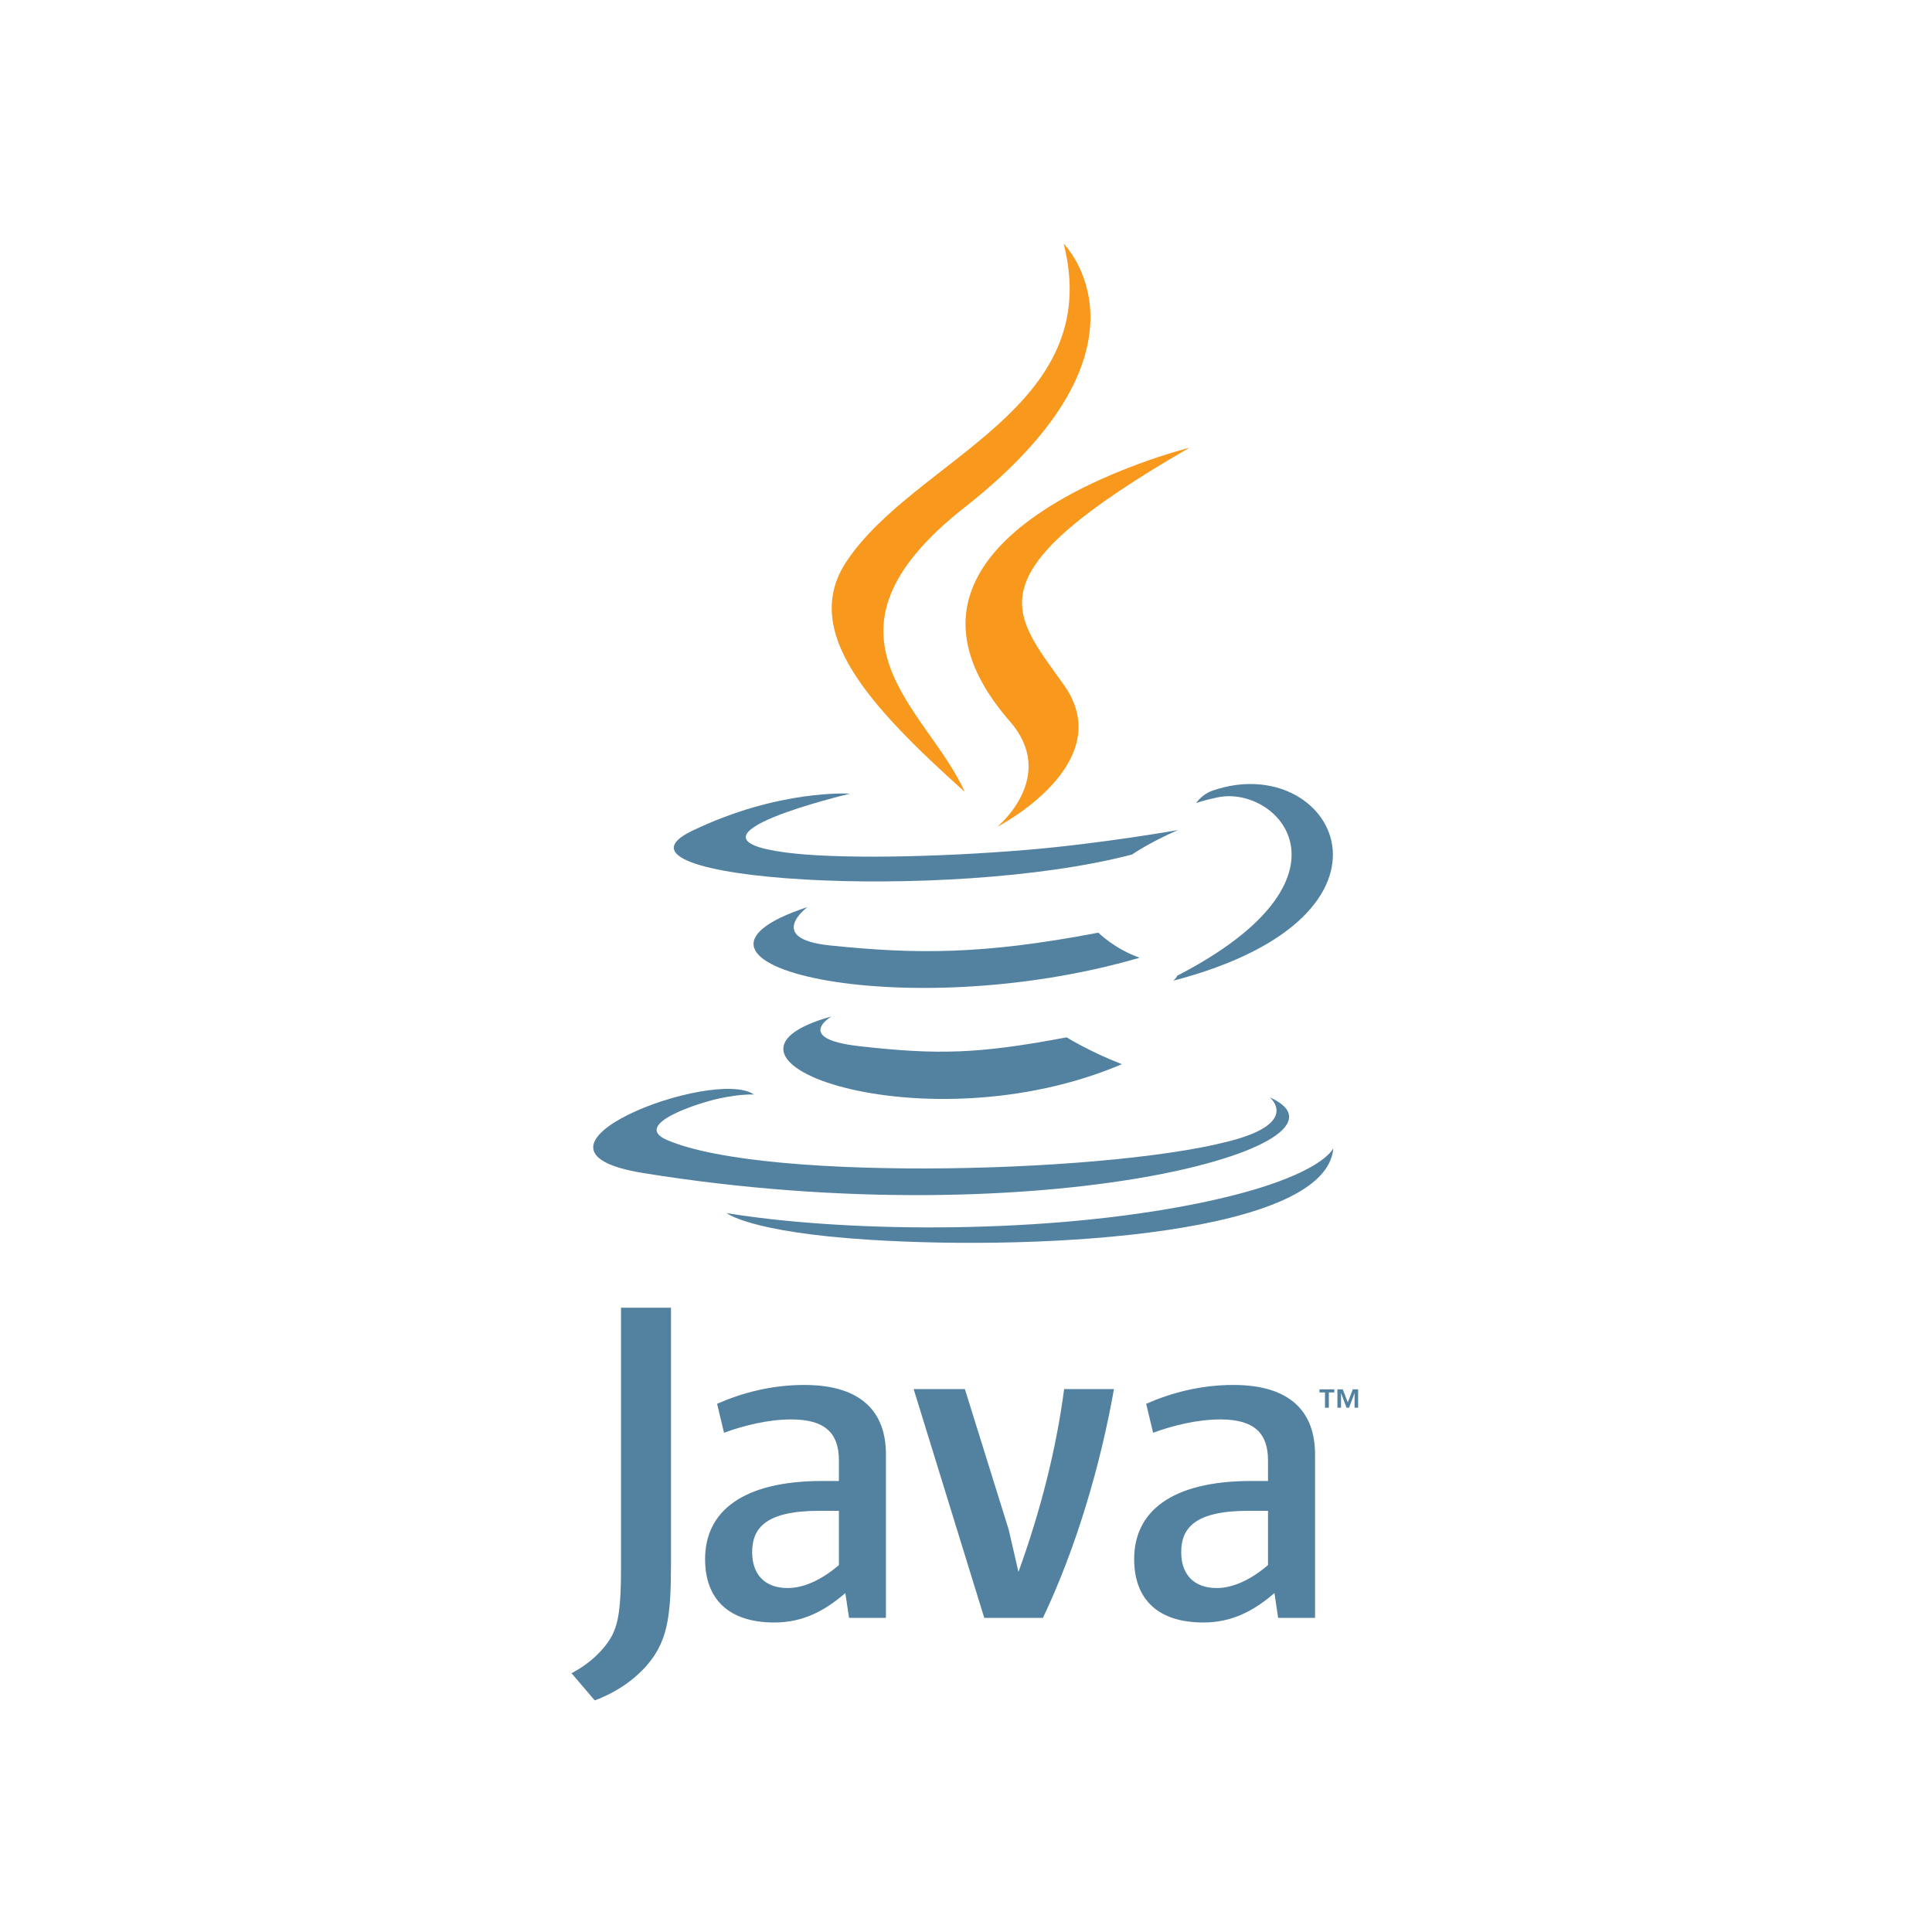 <svg width="150" height="150" viewBox="0 0 150 150" fill="none" xmlns="http://www.w3.org/2000/svg">
<rect width="150" height="150" fill="white"/>
<path d="M102.872 108.107H102.444V107.868H103.596V108.107H103.171V109.296H102.872V108.107ZM105.17 108.169H105.163L104.739 109.296H104.545L104.124 108.169H104.118V109.296H103.837V107.868H104.251L104.642 108.879L105.031 107.868H105.445V109.296H105.169L105.17 108.169Z" fill="#5382A1"/>
<path d="M64.563 78.913C64.563 78.913 61.586 80.637 66.682 81.221C72.856 81.922 76.011 81.821 82.815 80.539C82.815 80.539 84.604 81.656 87.102 82.623C71.85 89.132 52.583 82.246 64.563 78.913Z" fill="#5382A1"/>
<path d="M62.699 70.42C62.699 70.42 59.36 72.881 64.46 73.406C71.055 74.084 76.264 74.139 85.276 72.411C85.276 72.411 86.523 73.67 88.483 74.358C70.042 79.727 49.502 74.781 62.699 70.42Z" fill="#5382A1"/>
<path d="M78.411 56.013C82.169 60.321 77.424 64.197 77.424 64.197C77.424 64.197 86.966 59.292 82.584 53.151C78.491 47.423 75.352 44.577 92.344 34.764C92.344 34.764 65.672 41.397 78.411 56.013Z" fill="#F8981D"/>
<path d="M98.584 85.195C98.584 85.195 100.787 87.003 96.157 88.401C87.353 91.057 59.515 91.859 51.781 88.507C49.001 87.303 54.214 85.632 55.854 85.281C57.565 84.912 58.542 84.981 58.542 84.981C55.45 82.812 38.559 89.239 49.962 91.079C81.06 96.1 106.65 88.818 98.584 85.195Z" fill="#5382A1"/>
<path d="M65.995 61.62C65.995 61.62 51.834 64.969 60.98 66.185C64.842 66.7 72.54 66.583 79.711 65.985C85.571 65.493 91.455 64.446 91.455 64.446C91.455 64.446 89.389 65.327 87.894 66.344C73.514 70.109 45.735 68.358 53.733 64.506C60.496 61.251 65.995 61.62 65.995 61.62Z" fill="#5382A1"/>
<path d="M91.397 75.757C106.015 68.194 99.256 60.926 94.539 61.906C93.382 62.145 92.867 62.353 92.867 62.353C92.867 62.353 93.296 61.683 94.116 61.394C103.449 58.127 110.626 71.029 91.103 76.139C91.103 76.139 91.329 75.937 91.397 75.757Z" fill="#5382A1"/>
<path d="M82.584 18.92C82.584 18.92 90.679 26.983 74.906 39.382C62.257 49.328 72.021 54.999 74.9 61.478C67.517 54.845 62.099 49.007 65.734 43.572C71.069 35.595 85.85 31.728 82.584 18.92Z" fill="#F8981D"/>
<path d="M67.431 96.251C81.462 97.146 103.009 95.755 103.519 89.145C103.519 89.145 102.538 91.651 91.923 93.641C79.947 95.885 65.177 95.623 56.416 94.185C56.416 94.185 58.209 95.663 67.431 96.251Z" fill="#5382A1"/>
<path d="M65.132 121.51C63.808 122.653 62.41 123.295 61.156 123.295C59.365 123.295 58.397 122.226 58.397 120.511C58.397 118.656 59.434 117.3 63.593 117.3H65.132L65.132 121.51ZM68.784 125.613V112.912C68.784 109.668 66.925 107.527 62.444 107.527C59.829 107.527 57.537 108.17 55.675 108.991L56.212 111.239C57.679 110.703 59.577 110.204 61.44 110.204C64.021 110.204 65.132 111.239 65.132 113.378V114.983H63.843C57.572 114.983 54.743 117.407 54.743 121.046C54.743 124.186 56.607 125.97 60.117 125.97C62.374 125.97 64.058 125.043 65.633 123.685L65.919 125.613L68.784 125.613Z" fill="#5382A1"/>
<path d="M80.973 125.613H76.418L70.936 107.849H74.914L78.316 118.763L79.072 122.046C80.793 117.3 82.01 112.485 82.619 107.849H86.488C85.451 113.698 83.586 120.119 80.973 125.613Z" fill="#5382A1"/>
<path d="M98.448 121.51C97.122 122.653 95.721 123.295 94.467 123.295C92.679 123.295 91.709 122.226 91.709 120.511C91.709 118.656 92.748 117.3 96.907 117.3H98.448V121.51ZM102.1 125.613V112.912C102.1 109.668 100.237 107.527 95.761 107.527C93.143 107.527 90.851 108.17 88.989 108.991L89.526 111.239C90.993 110.703 92.895 110.204 94.756 110.204C97.336 110.204 98.448 111.239 98.448 113.378V114.983H97.157C90.884 114.983 88.056 117.407 88.056 121.046C88.056 124.186 89.919 125.97 93.429 125.97C95.686 125.97 97.37 125.043 98.948 123.685L99.234 125.613L102.1 125.613Z" fill="#5382A1"/>
<path d="M50.738 128.63C49.697 130.143 48.015 131.341 46.174 132.018L44.371 129.905C45.772 129.19 46.974 128.033 47.532 126.956C48.015 125.998 48.215 124.764 48.215 121.812V101.531H52.096V121.534C52.095 125.481 51.778 127.075 50.738 128.63Z" fill="#5382A1"/>
</svg>
